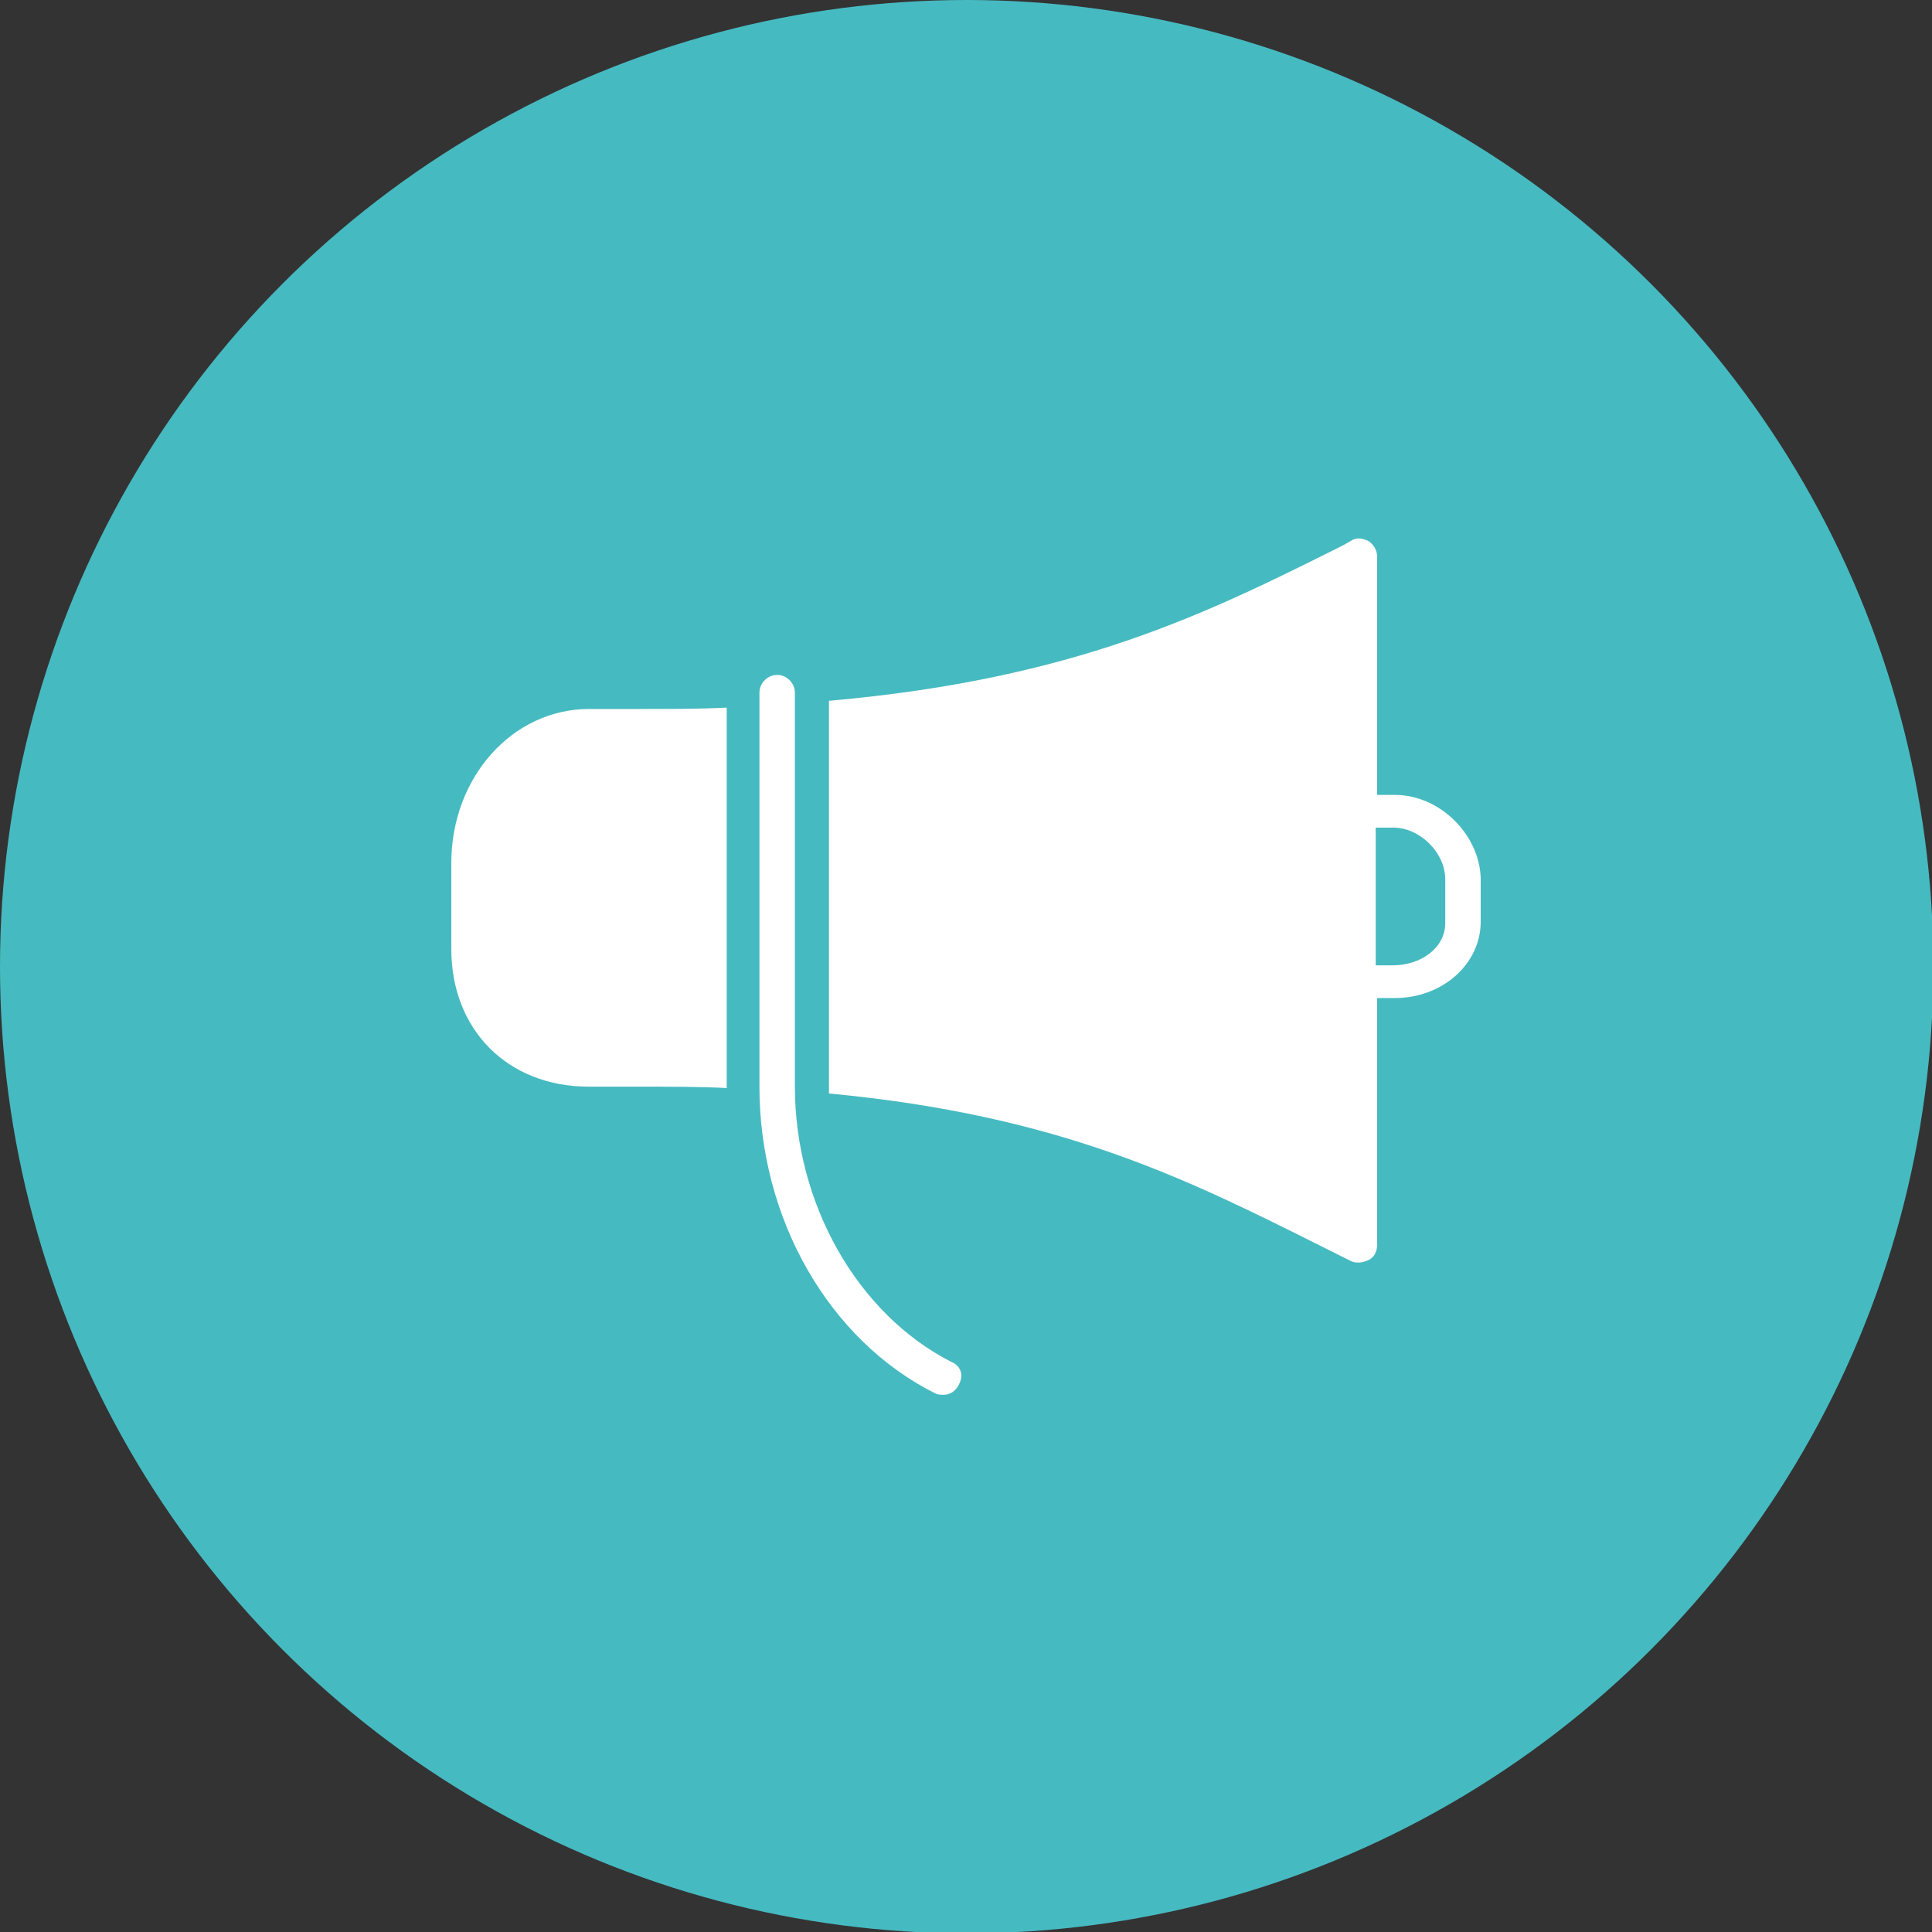 <?xml version="1.0" encoding="utf-8"?>
<!-- Generator: Adobe Illustrator 18.1.1, SVG Export Plug-In . SVG Version: 6.00 Build 0)  -->
<!DOCTYPE svg PUBLIC "-//W3C//DTD SVG 1.1//EN" "http://www.w3.org/Graphics/SVG/1.1/DTD/svg11.dtd">
<svg version="1.1" id="Layer_1" xmlns="http://www.w3.org/2000/svg" xmlns:xlink="http://www.w3.org/1999/xlink" x="0px" y="0px"
	 viewBox="441.4 831.1 141.7 141.7" enable-background="new 441.4 831.1 141.7 141.7" xml:space="preserve">
<rect x="441.4" y="831.1" width="141.7" height="141.7" fill="#333333" stroke="none"/>
<g>
	<circle fill="#46BAC1" cx="512.3" cy="902" r="70.9"/>
	<g>
		<path fill="#FFFFFF" d="M543.7,889.4h-1.3v-17.5c0-0.4-0.2-0.8-0.6-1.1c-0.4-0.2-0.8-0.3-1.2-0.1l-0.7,0.4
			c-10,5-19.6,9.8-37.7,11.4v28.2c0,0.2,0,0.4,0,0.6c17,1.6,26.3,6.3,36.1,11.2l2.2,1.1c0.2,0.1,0.4,0.1,0.6,0.1
			c0.2,0,0.5-0.1,0.7-0.2c0.4-0.2,0.6-0.6,0.6-1.1v-18.1h1.3c3.5,0,6.3-2.5,6.3-5.6v-3.2C549.9,892.3,547,889.4,543.7,889.4z
			 M547.4,898.8c0,1.9-1.9,3.1-3.8,3.1h-1.3v-10.1h1.3c1.9,0,3.8,1.8,3.8,3.8V898.8z"/>
		<path fill="#FFFFFF" d="M494.7,883c-2,0.1-4.1,0.1-6.3,0.1h-3.8c-5.6,0-10.1,5-10.1,11.3v6.3c0,5.9,4.1,10.1,10.1,10.1h3.8
			c2.2,0,4.3,0,6.3,0.1c0,0,0-0.1,0-0.1V883z"/>
		<path fill="#FFFFFF" d="M511.2,931c-6.9-3.5-11.5-11.6-11.5-20.2v-28.9c0-0.7-0.6-1.3-1.3-1.3s-1.3,0.6-1.3,1.3v28.9
			c0,9.7,5.1,18.6,12.9,22.5c0.2,0.1,0.4,0.1,0.6,0.1c0.5,0,0.9-0.3,1.1-0.7C512.1,932,511.9,931.3,511.2,931z"/>
	</g>
</g>
</svg>

